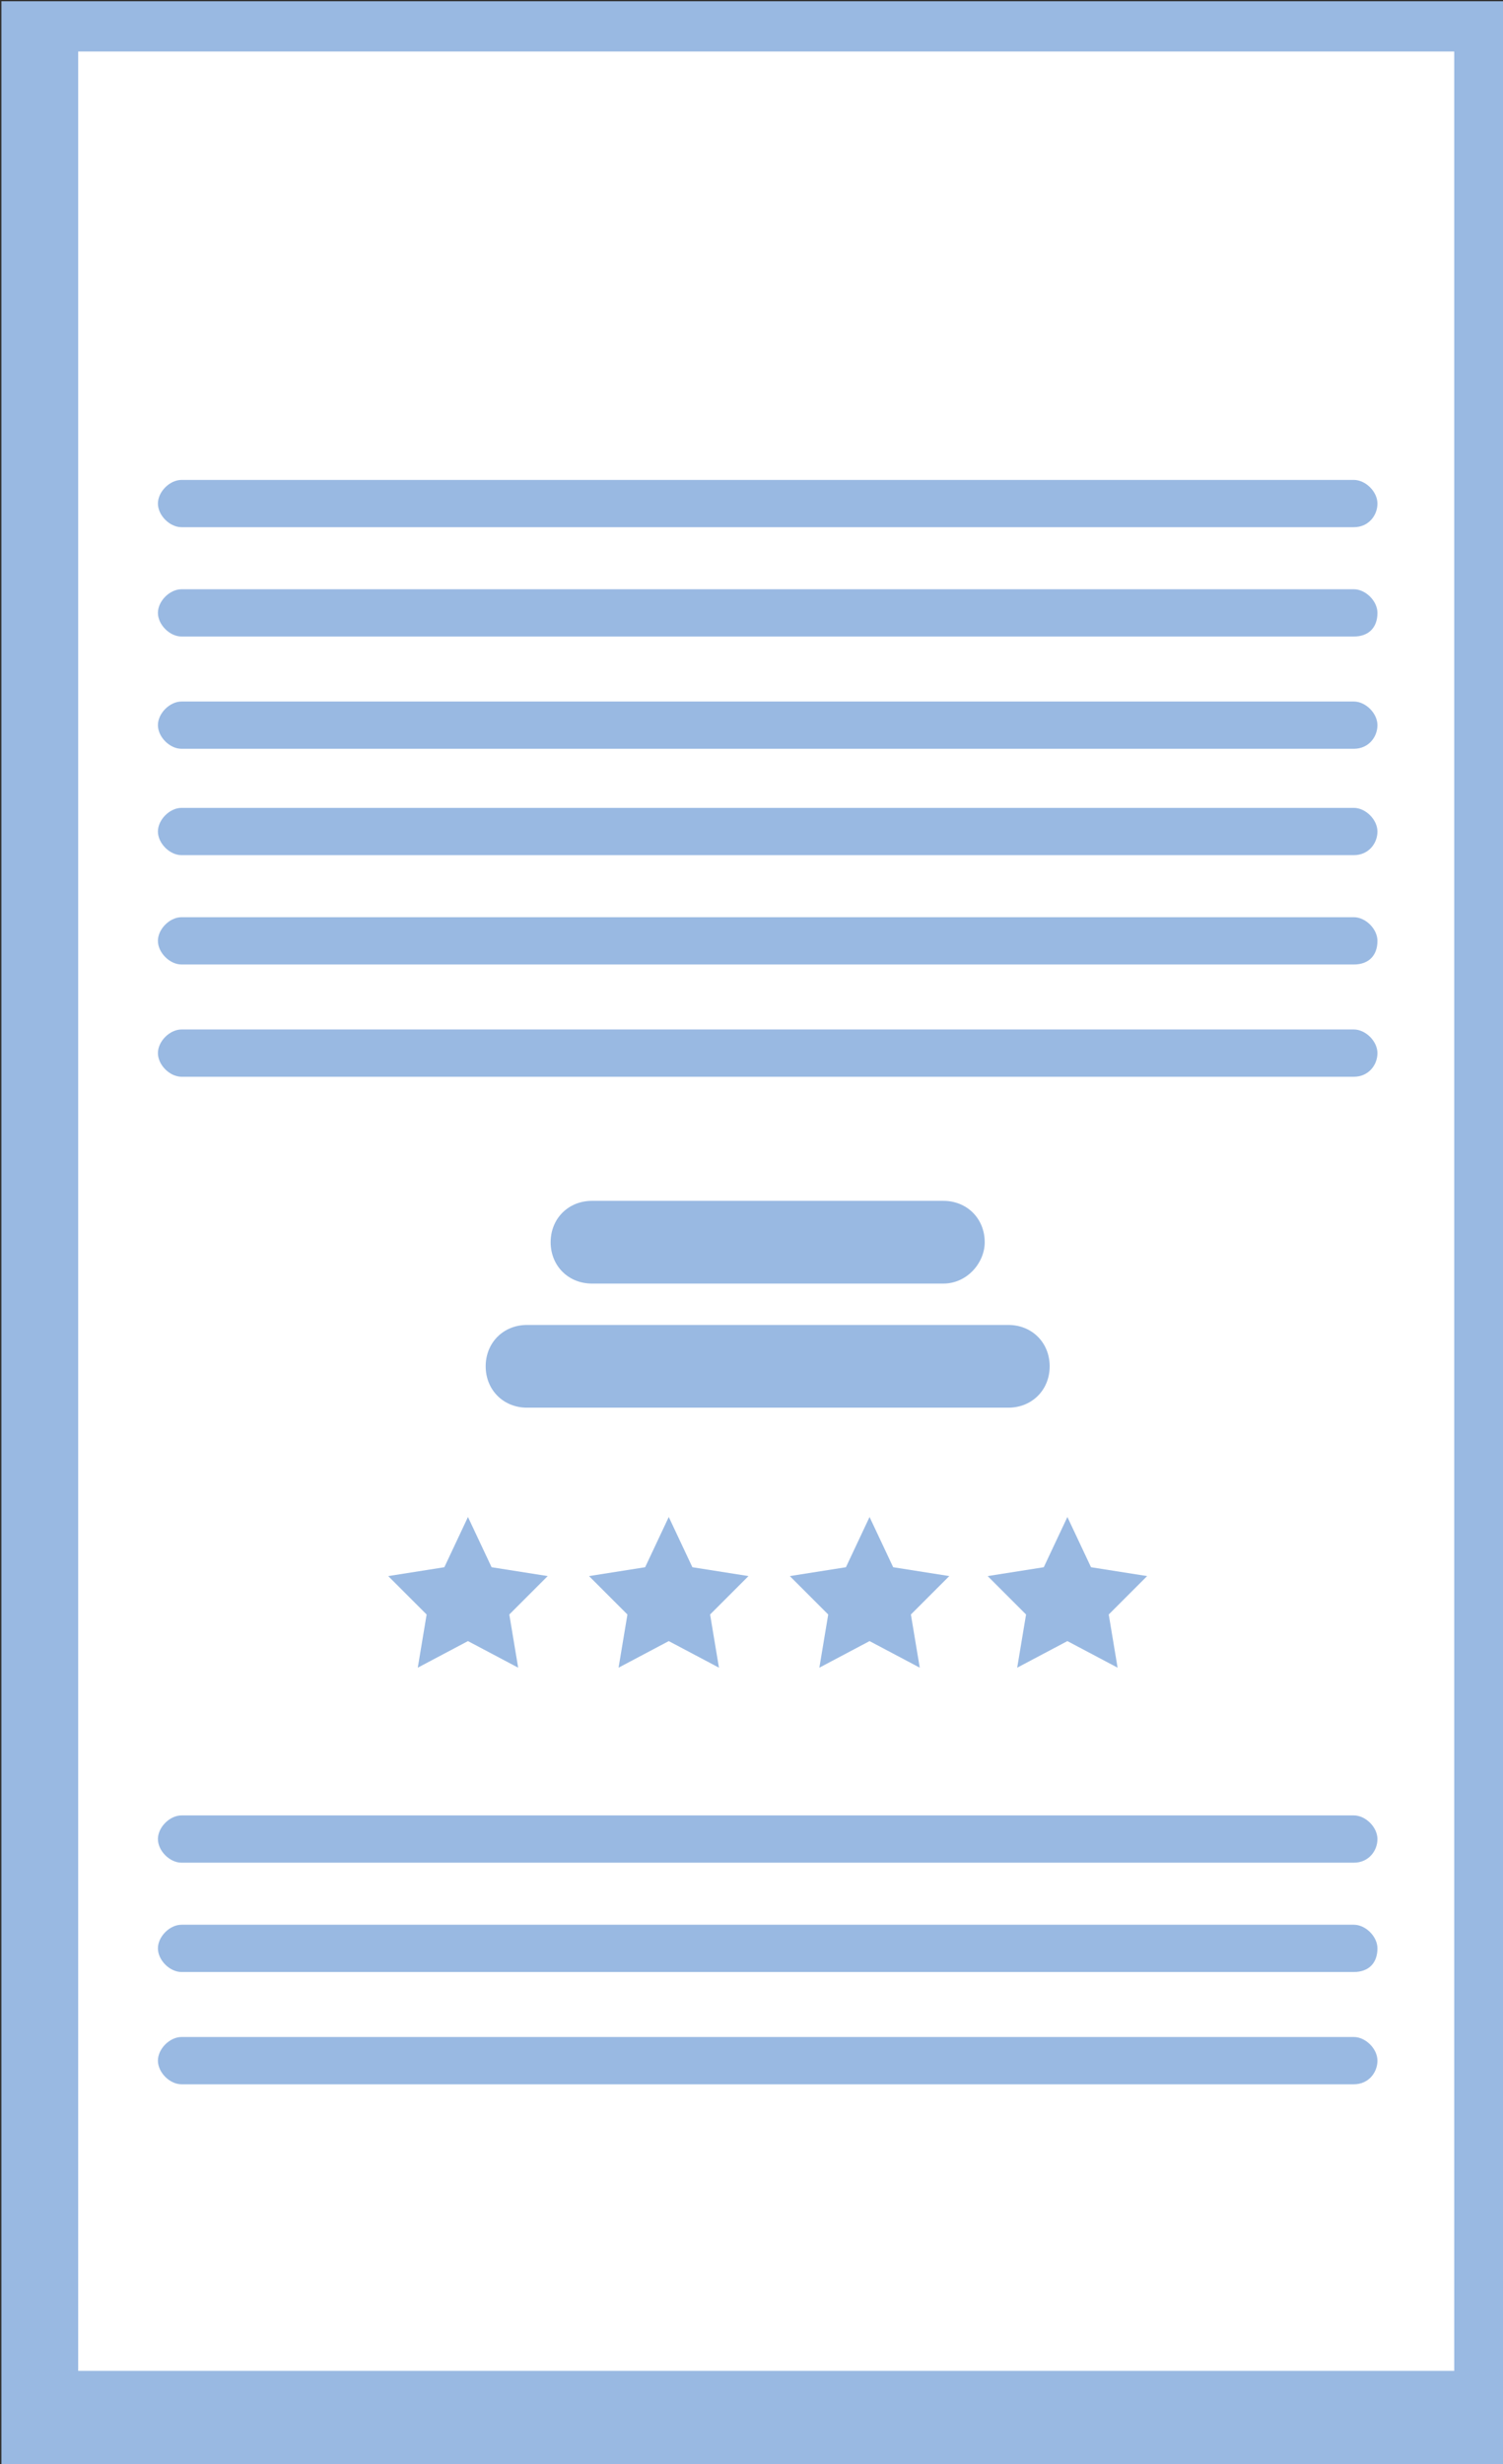 <?xml version="1.0" encoding="utf-8"?>
<!-- Generator: Adobe Illustrator 26.2.1, SVG Export Plug-In . SVG Version: 6.00 Build 0)  -->
<svg version="1.1" id="Layer_1" xmlns="http://www.w3.org/2000/svg" xmlns:xlink="http://www.w3.org/1999/xlink" x="0px" y="0px"
	 viewBox="0 0 50.9 83.4" style="enable-background:new 0 0 50.9 83.4;" xml:space="preserve">
<rect x="0" y="0" width="50.9" height="83.4" fill="#333333" stroke="none"/>
<g transform="translate(-113.452 -15.257)">
	<rect x="113.5" y="15.3" style="fill:#99B9E2;" width="50.9" height="83.4"/>
	<rect x="116.1" y="17" style="fill:#FFFFFF;" width="46.6" height="78.5"/>
	<path style="fill:#99B9E2;" d="M145.4,58.7h-11.9c-0.8,0-1.4-0.6-1.4-1.4c0-0.8,0.6-1.4,1.4-1.4c0,0,0,0,0,0h11.9
		c0.8,0,1.4,0.6,1.4,1.4C146.8,58,146.2,58.7,145.4,58.7"/>
	<path style="fill:#99B9E2;" d="M147.6,62.9h-16.3c-0.8,0-1.4-0.6-1.4-1.4c0-0.8,0.6-1.4,1.4-1.4c0,0,0,0,0,0h16.3
		c0.8,0,1.4,0.6,1.4,1.4C149,62.3,148.4,62.9,147.6,62.9C147.6,62.9,147.6,62.9,147.6,62.9"/>
	<path style="fill:#99B9E2;" d="M159.3,78.3h-39.7c-0.4,0-0.8-0.4-0.8-0.8c0-0.4,0.4-0.8,0.8-0.8h39.7c0.4,0,0.8,0.4,0.8,0.8
		C160.1,77.9,159.8,78.3,159.3,78.3C159.3,78.3,159.3,78.3,159.3,78.3"/>
	<path style="fill:#99B9E2;" d="M159.3,82h-39.7c-0.4,0-0.8-0.4-0.8-0.8c0-0.4,0.4-0.8,0.8-0.8c0,0,0,0,0,0h39.7
		c0.4,0,0.8,0.4,0.8,0.8C160.1,81.7,159.8,82,159.3,82C159.3,82,159.3,82,159.3,82"/>
	<path style="fill:#99B9E2;" d="M159.3,85.8h-39.7c-0.4,0-0.8-0.4-0.8-0.8c0-0.4,0.4-0.8,0.8-0.8h39.7c0.4,0,0.8,0.4,0.8,0.8
		C160.1,85.4,159.8,85.8,159.3,85.8C159.3,85.8,159.3,85.8,159.3,85.8"/>
	<path style="fill:#99B9E2;" d="M159.3,44.2h-39.7c-0.4,0-0.8-0.4-0.8-0.8c0-0.4,0.4-0.8,0.8-0.8h39.7c0.4,0,0.8,0.4,0.8,0.8
		C160.1,43.8,159.8,44.2,159.3,44.2"/>
	<path style="fill:#99B9E2;" d="M159.3,47.9h-39.7c-0.4,0-0.8-0.4-0.8-0.8c0-0.4,0.4-0.8,0.8-0.8h39.7c0.4,0,0.8,0.4,0.8,0.8
		C160.1,47.6,159.8,47.9,159.3,47.9C159.3,47.9,159.3,47.9,159.3,47.9"/>
	<path style="fill:#99B9E2;" d="M159.3,51.7h-39.7c-0.4,0-0.8-0.4-0.8-0.8c0-0.4,0.4-0.8,0.8-0.8h39.7c0.4,0,0.8,0.4,0.8,0.8
		C160.1,51.3,159.8,51.7,159.3,51.7C159.3,51.7,159.3,51.7,159.3,51.7"/>
	<path style="fill:#99B9E2;" d="M159.3,33.1h-39.7c-0.4,0-0.8-0.4-0.8-0.8c0-0.4,0.4-0.8,0.8-0.8c0,0,0,0,0,0h39.7
		c0.4,0,0.8,0.4,0.8,0.8C160.1,32.7,159.8,33.1,159.3,33.1C159.3,33.1,159.3,33.1,159.3,33.1"/>
	<path style="fill:#99B9E2;" d="M159.3,36.8h-39.7c-0.4,0-0.8-0.4-0.8-0.8c0-0.4,0.4-0.8,0.8-0.8h39.7c0.4,0,0.8,0.4,0.8,0.8
		C160.1,36.5,159.8,36.8,159.3,36.8"/>
	<path style="fill:#99B9E2;" d="M159.3,40.6h-39.7c-0.4,0-0.8-0.4-0.8-0.8c0-0.4,0.4-0.8,0.8-0.8h39.7c0.4,0,0.8,0.4,0.8,0.8
		C160.1,40.2,159.8,40.6,159.3,40.6"/>
	<path style="fill:#99B9E2;" d="M129.3,66.6l0.8,1.7l1.9,0.3l-1.3,1.3l0.3,1.8l-1.7-0.9l-1.7,0.9l0.3-1.8l-1.3-1.3l1.9-0.3
		L129.3,66.6z"/>
	<path style="fill:#99B9E2;" d="M136.1,66.6l0.8,1.7l1.9,0.3l-1.3,1.3l0.3,1.8l-1.7-0.9l-1.7,0.9l0.3-1.8l-1.3-1.3l1.9-0.3
		L136.1,66.6z"/>
	<path style="fill:#99B9E2;" d="M142.9,66.6l0.8,1.7l1.9,0.3l-1.3,1.3l0.3,1.8l-1.7-0.9l-1.7,0.9l0.3-1.8l-1.3-1.3l1.9-0.3
		L142.9,66.6z"/>
	<path style="fill:#99B9E2;" d="M149.6,66.6l0.8,1.7l1.9,0.3l-1.3,1.3l0.3,1.8l-1.7-0.9l-1.7,0.9l0.3-1.8l-1.3-1.3l1.9-0.3
		L149.6,66.6z"/>
</g>
</svg>
